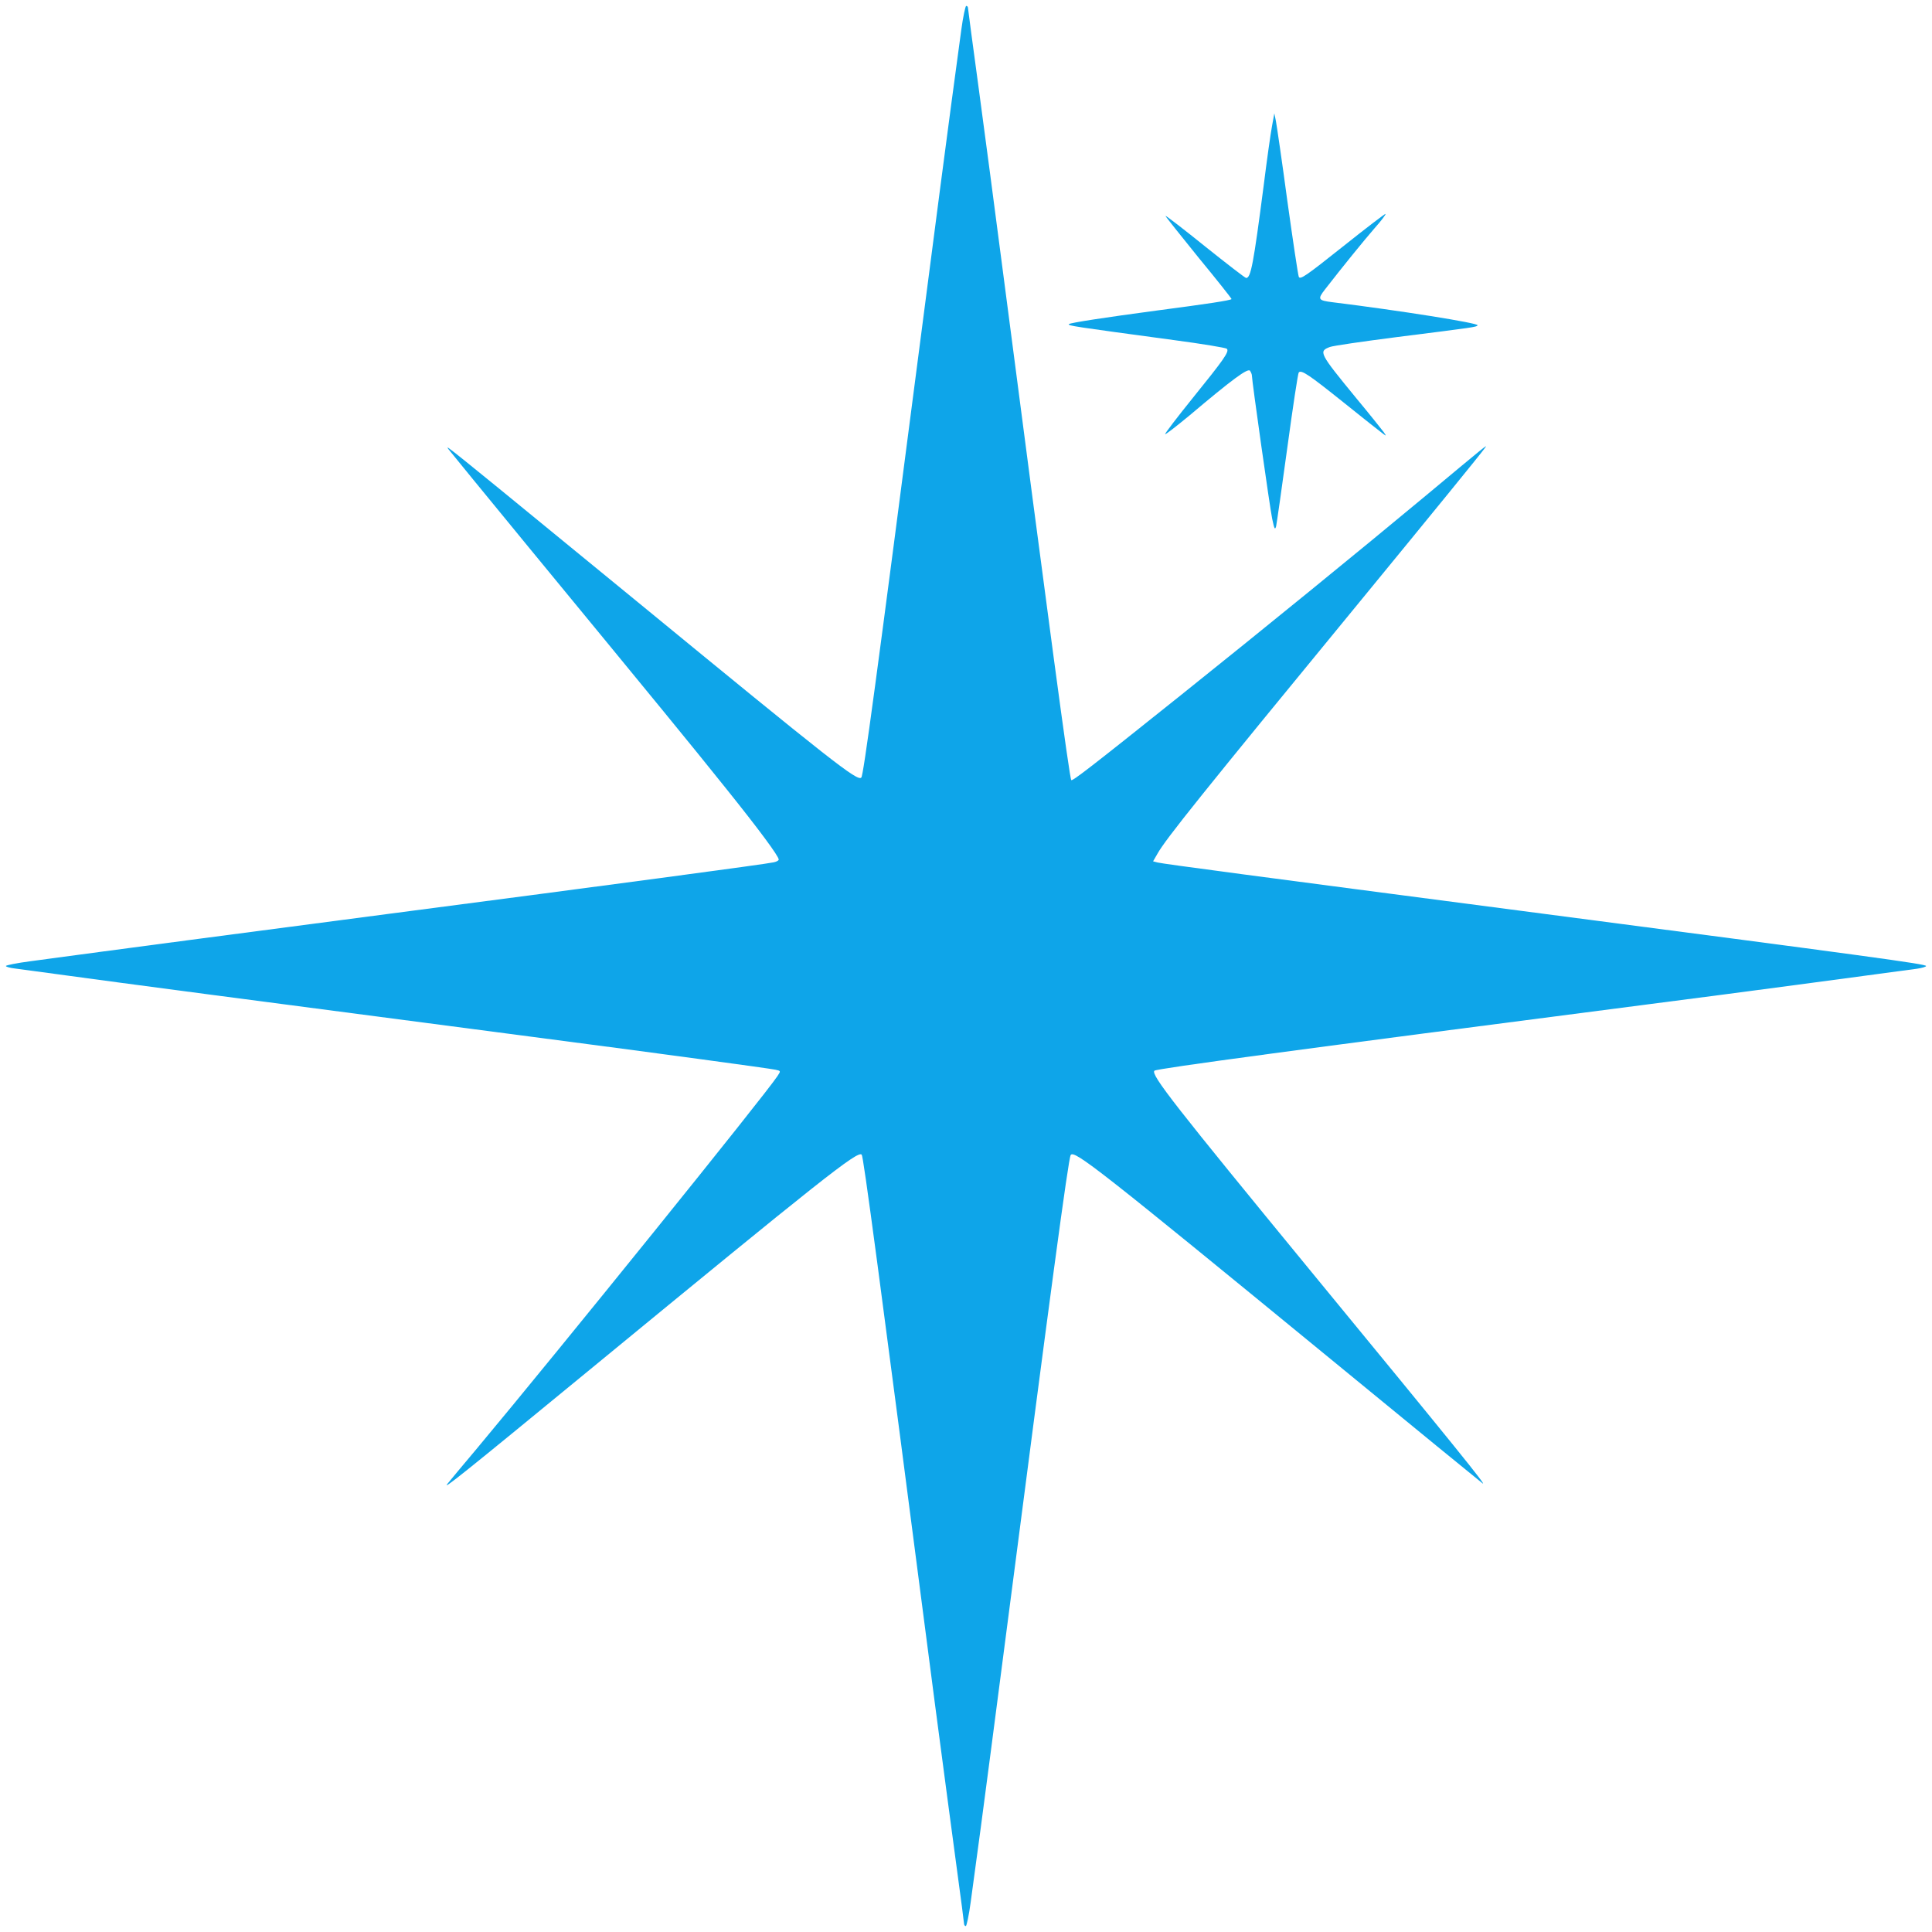 <?xml version="1.0" standalone="no"?>
<!DOCTYPE svg PUBLIC "-//W3C//DTD SVG 20010904//EN"
 "http://www.w3.org/TR/2001/REC-SVG-20010904/DTD/svg10.dtd">
<svg version="1.0" xmlns="http://www.w3.org/2000/svg"
 width="980pt" height="980pt" viewBox="0 0 980 980"
 preserveAspectRatio="xMidYMid meet">
<g transform="translate(0,980) scale(0.1,-0.1)"
fill="#0EA5E9" stroke="none">
<path d="M4876 9648 c-9 -68 -32 -238 -51 -378 -19 -140 -82 -622 -140 -1070
-244 -1882 -305 -2332 -316 -2344 -19 -21 -146 79 -1139 894 -626 513 -915
750 -950 774 -12 9 -13 8 -4 -4 6 -8 188 -231 405 -495 682 -829 809 -984 999
-1221 171 -213 270 -347 270 -364 0 -5 -11 -11 -25 -14 -30 -8 -854 -118
-1950 -261 -703 -92 -1401 -184 -1822 -241 -68 -9 -123 -20 -123 -24 0 -4 21
-10 48 -13 26 -3 146 -20 267 -36 278 -38 784 -105 2360 -311 628 -82 1188
-158 1228 -166 28 -6 28 -6 11 -32 -62 -95 -1105 -1387 -1527 -1892 -72 -85
-137 -164 -146 -175 -32 -39 67 40 724 580 1173 964 1356 1110 1376 1088 9
-11 82 -556 373 -2798 42 -319 92 -695 111 -835 19 -140 35 -261 35 -267 0 -7
4 -13 9 -13 4 0 16 55 25 123 9 67 32 237 51 377 19 141 75 570 125 955 227
1750 319 2437 331 2456 17 28 142 -70 1319 -1035 415 -341 762 -624 770 -630
28 -21 -134 180 -865 1069 -693 844 -820 1005 -799 1024 12 11 735 108 2499
336 415 53 1140 150 1368 181 26 4 47 10 47 14 0 10 -257 45 -2055 280 -1354
177 -1808 237 -1843 245 l-23 6 23 40 c42 74 217 293 1023 1274 379 462 613
749 639 785 15 20 -3 5 -304 -246 -334 -278 -820 -674 -1240 -1010 -460 -368
-550 -437 -556 -431 -9 9 -113 786 -349 2597 -36 278 -90 686 -120 908 -30
221 -55 407 -55 412 0 6 -4 10 -9 10 -4 0 -16 -55 -25 -122z"/>
<path d="M6452 9159 c-7 -37 -26 -172 -42 -300 -52 -399 -65 -469 -89 -469 -5
0 -98 72 -207 159 -109 88 -200 158 -202 156 -2 -1 74 -96 167 -211 94 -114
169 -209 168 -211 -7 -7 -119 -24 -378 -58 -262 -35 -439 -62 -447 -69 -7 -8
21 -12 532 -81 143 -19 264 -39 269 -44 14 -14 -13 -52 -177 -255 -75 -93
-136 -173 -136 -178 0 -5 55 38 123 94 219 185 298 243 308 227 5 -8 9 -18 9
-22 0 -27 92 -676 103 -728 11 -52 14 -59 20 -39 3 14 29 194 57 400 28 206
54 378 58 381 14 14 53 -13 228 -153 98 -79 187 -149 198 -157 19 -14 19 -14
5 7 -9 12 -71 90 -140 173 -187 228 -192 237 -133 259 15 6 167 28 338 50 397
50 406 51 411 60 7 11 -396 75 -736 117 -73 9 -77 15 -38 65 90 116 199 250
252 311 33 37 58 70 55 72 -2 2 -100 -73 -218 -167 -186 -148 -215 -168 -222
-152 -4 11 -30 184 -58 385 -27 202 -54 384 -58 405 l-8 39 -12 -66z"/>
</g>
</svg>
